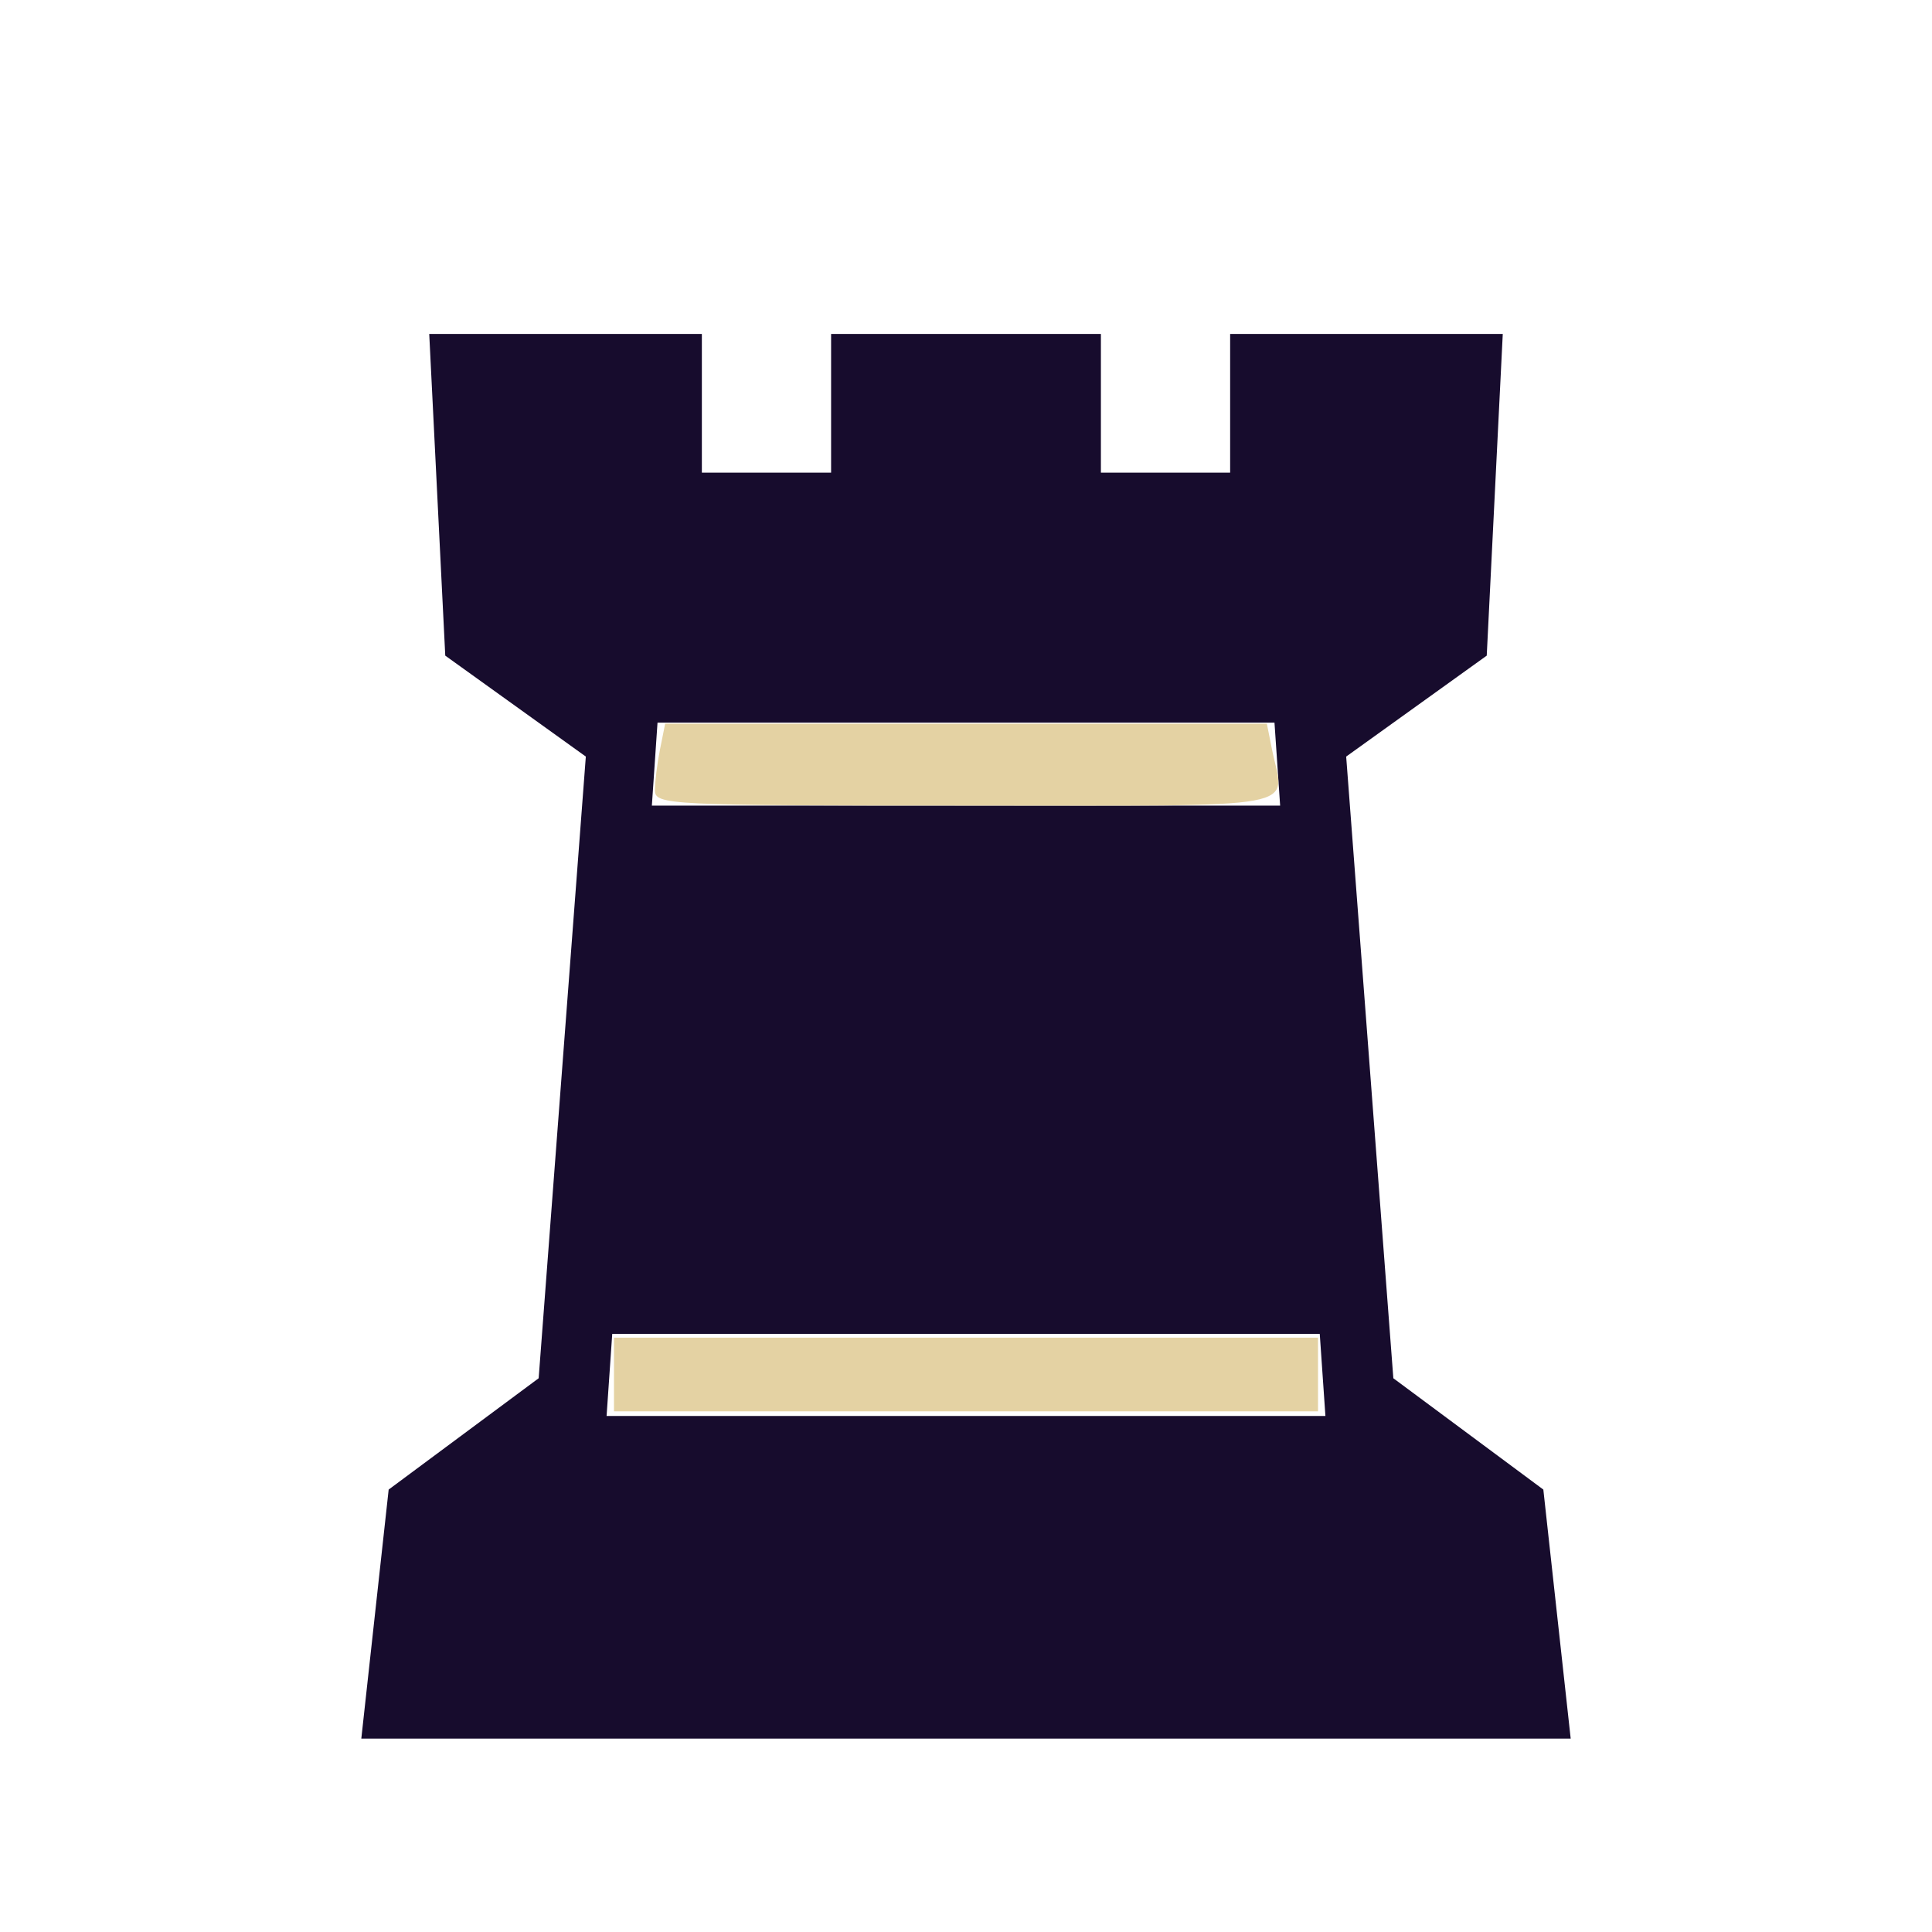 <svg width="512" height="512" viewBox="0 0 512 512" fill="none" xmlns="http://www.w3.org/2000/svg">
<path d="M256 460.75H95.75L103 394.75L142.75 365.25L155.25 200.5L118 173.75L113.75 88.5H186V125.25H220.25V88.5H291.75V125.25H326V88.5H398.25L394 173.75L356.75 200.5L369.25 365.25L409 394.75L416.25 460.75H256ZM256 213.5H339.25L337.75 191.5H174.25L172.75 213.5H256ZM256 375.25H351.25L349.75 353.5H162.25L160.75 375.25H256Z" fill="#170C2D"/>
<path d="M162.712 364.258V354.495H349.288V374.02H162.712V364.258ZM173.559 209.41C173.559 207.173 174.169 202.292 174.915 198.562L176.271 191.783H335.729L337.085 198.563C340.351 214.895 348.055 213.478 256 213.478C176.837 213.478 173.559 213.316 173.559 209.41Z" fill="#E4D2A3"/>
</svg>

